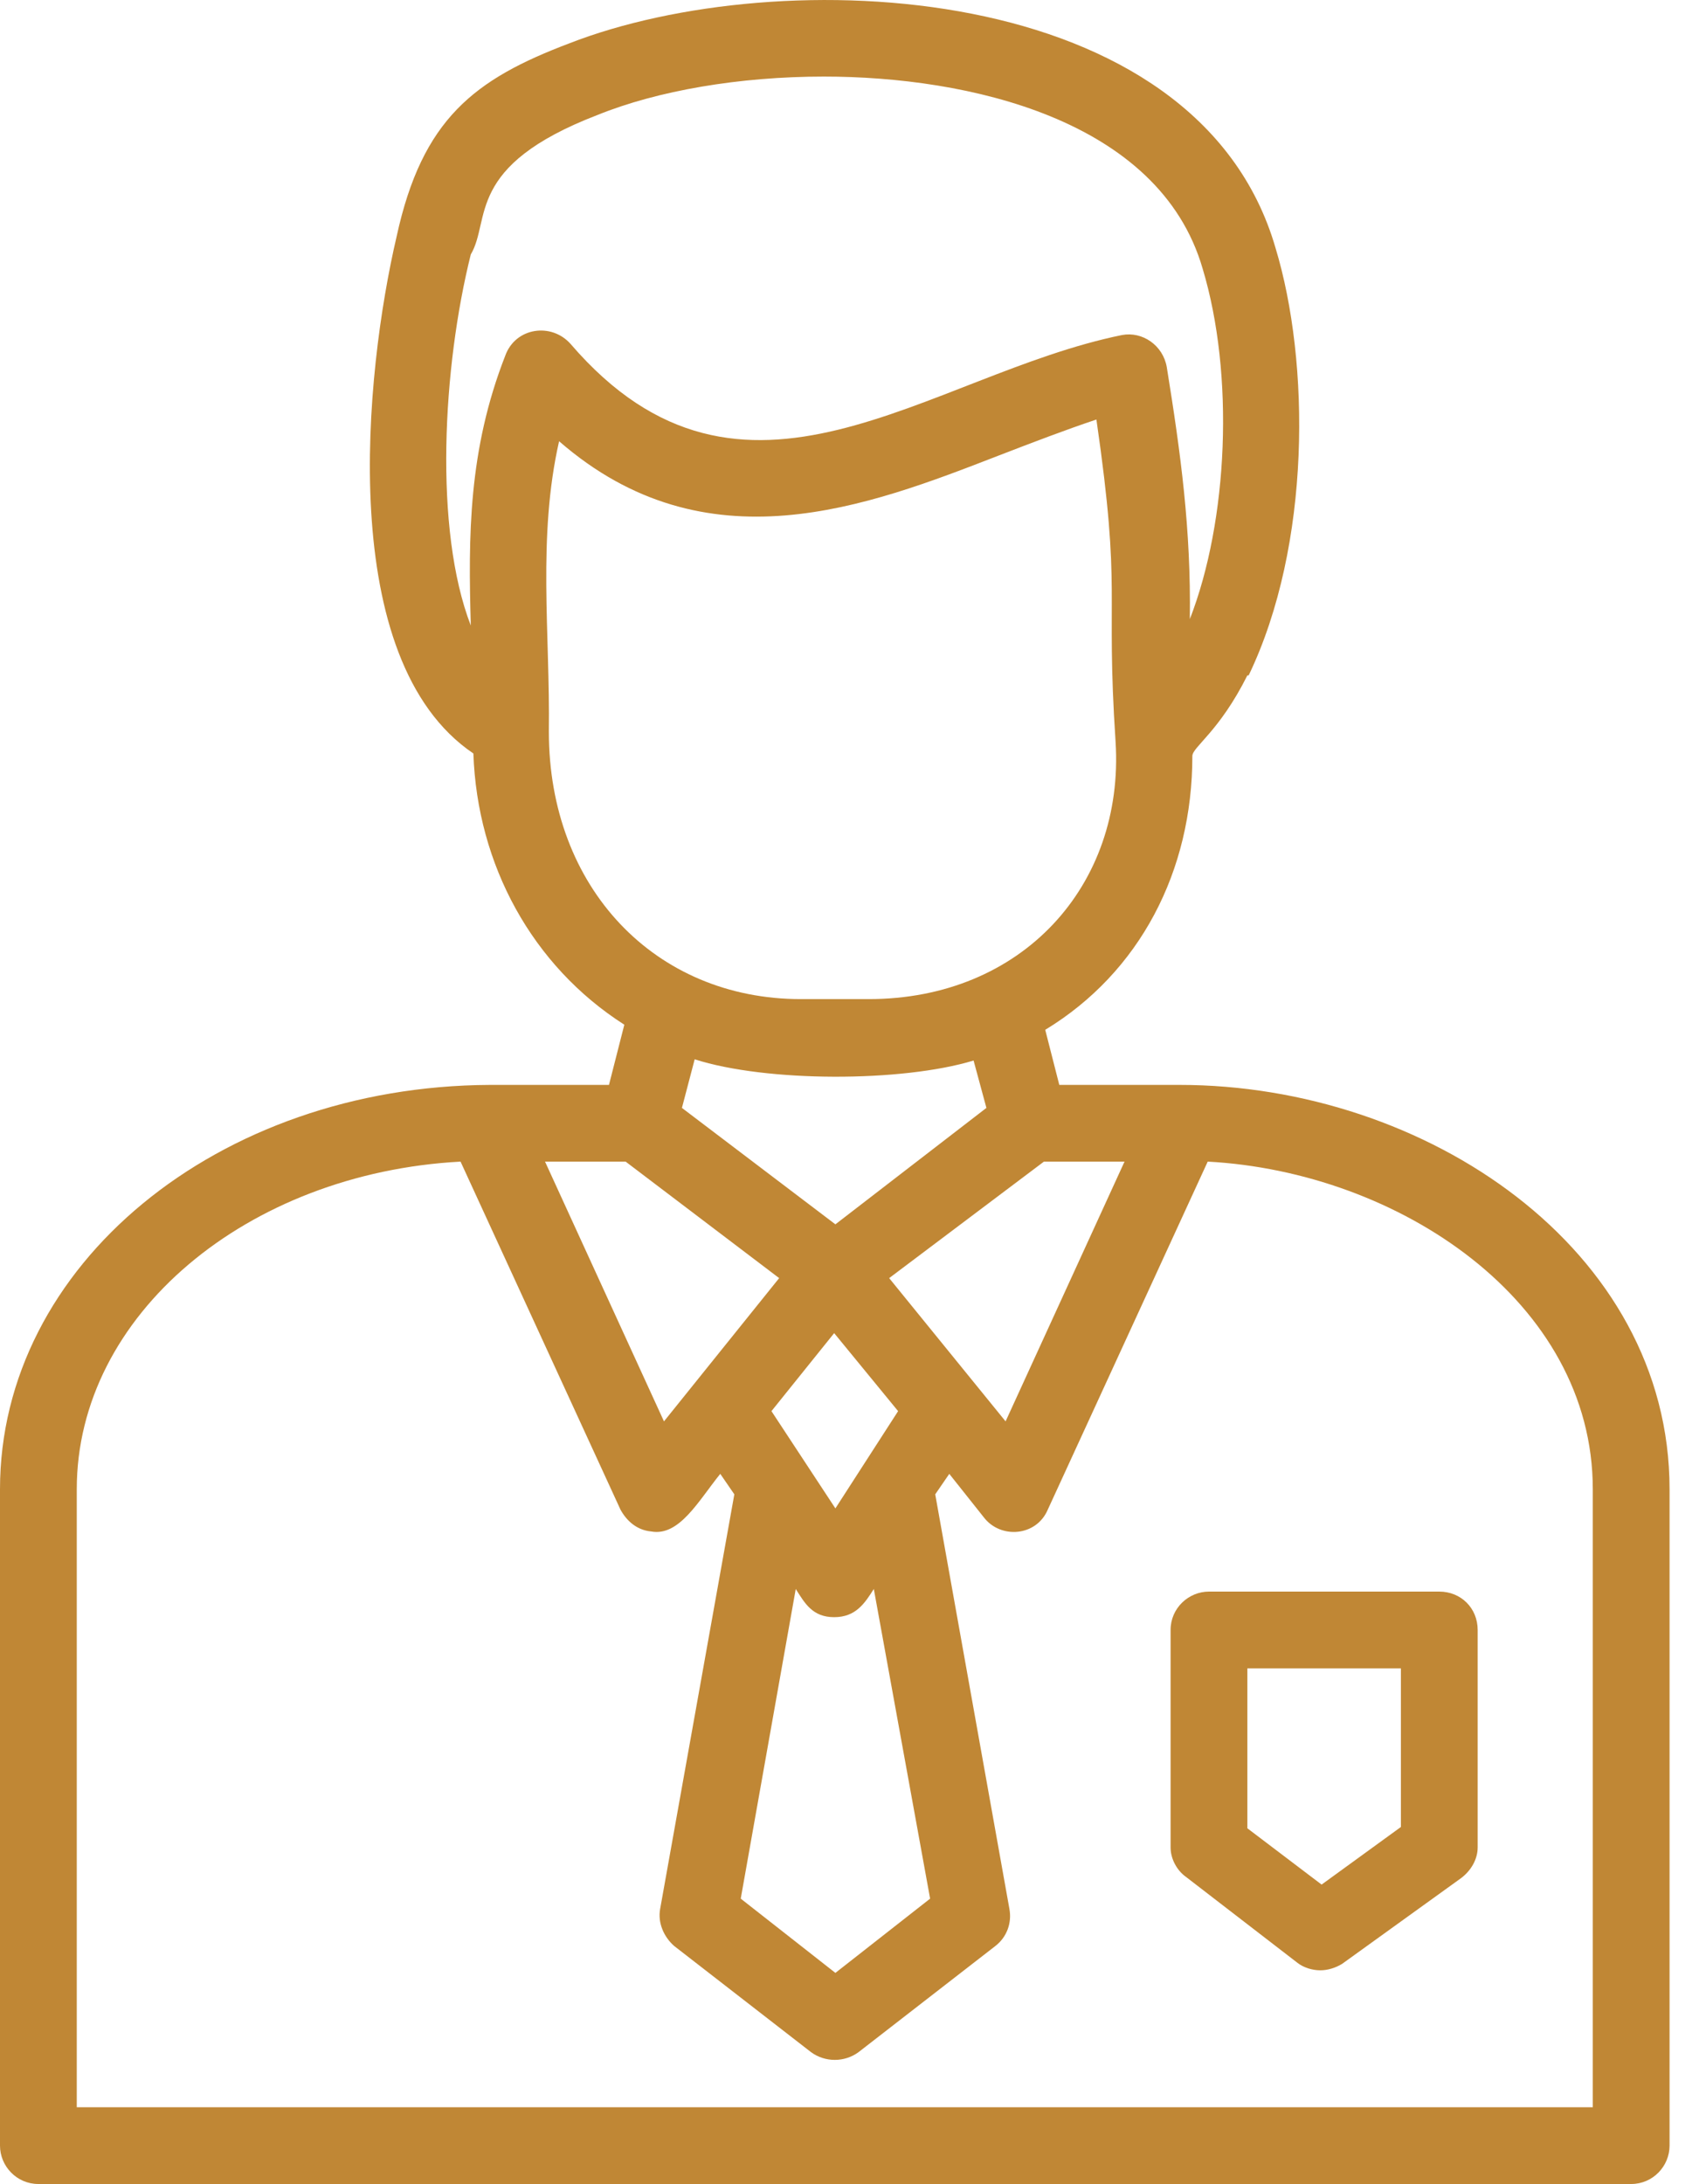 <svg width="25" height="32" viewBox="0 0 25 32" fill="none" xmlns="http://www.w3.org/2000/svg">
<path fill-rule="evenodd" clip-rule="evenodd" d="M19.348 28.869C19.235 28.869 19.104 28.832 19.01 28.757L17.379 27.5C17.248 27.407 17.154 27.238 17.154 27.069V23.882C17.154 23.563 17.417 23.32 17.717 23.32H21.091C21.41 23.32 21.654 23.563 21.654 23.882V27.069C21.654 27.238 21.56 27.407 21.41 27.519L19.667 28.775C19.573 28.832 19.46 28.869 19.348 28.869ZM23.904 32H0.562C0.244 32 0 31.738 0 31.438V21.82C0 18.539 3.187 15.914 7.18 15.896H8.924L9.149 15.014C7.799 14.152 6.993 12.671 6.937 11.04C4.912 9.671 5.343 5.472 5.812 3.466C6.187 1.741 6.955 1.16 8.343 0.635C11.418 -0.565 17.548 -0.321 18.692 3.634C19.198 5.303 19.217 7.984 18.298 9.896C18.298 9.896 18.298 9.896 18.279 9.896C17.867 10.721 17.473 10.946 17.473 11.077C17.473 12.765 16.704 14.246 15.317 15.089L15.523 15.896H17.286C20.885 15.896 24.466 18.295 24.466 21.82V31.438C24.466 31.738 24.222 32 23.904 32ZM9.168 17.02H7.987L9.73 20.826L11.418 18.727L9.168 17.02ZM6.749 17.02C3.618 17.189 1.125 19.27 1.125 21.82V30.875H23.341V21.82C23.341 19.064 20.491 17.17 17.698 17.02L15.354 22.12C15.186 22.514 14.661 22.551 14.417 22.232L13.911 21.595L13.705 21.895L14.792 27.969C14.83 28.175 14.755 28.382 14.586 28.513L12.58 30.069C12.374 30.219 12.092 30.219 11.886 30.069L9.88 28.513C9.73 28.382 9.636 28.175 9.674 27.969L10.761 21.895L10.555 21.595C10.236 21.989 9.955 22.514 9.543 22.439C9.336 22.42 9.186 22.289 9.093 22.12L6.749 17.02ZM16.479 17.02H15.298L13.03 18.727L14.736 20.826L16.479 17.02ZM12.224 23.695C11.905 23.695 11.792 23.488 11.661 23.282L10.855 27.819L12.242 28.907L13.63 27.819L12.805 23.282C12.674 23.488 12.542 23.695 12.224 23.695ZM11.305 20.676L12.242 22.101L13.161 20.676L12.224 19.533L11.305 20.676ZM12.242 17.939L14.455 16.233L14.267 15.539C13.217 15.858 11.23 15.858 10.18 15.521L9.993 16.233L12.242 17.939ZM8.043 10.721C8.043 13.008 9.599 14.639 11.736 14.639H12.73C14.98 14.639 16.479 12.971 16.348 10.871C16.198 8.621 16.442 8.734 16.067 6.147C15.617 6.297 15.13 6.484 14.642 6.672C12.711 7.421 10.349 8.34 8.193 6.465C7.874 7.871 8.062 9.278 8.043 10.721ZM12.074 1.122C10.836 1.122 9.636 1.328 8.755 1.685C6.806 2.435 7.199 3.222 6.899 3.728C6.487 5.378 6.356 7.759 6.899 9.165C6.862 7.853 6.862 6.597 7.405 5.209C7.555 4.797 8.08 4.722 8.362 5.04C10.893 7.984 13.592 5.49 16.442 4.909C16.742 4.853 17.042 5.059 17.098 5.378C17.304 6.653 17.454 7.759 17.436 9.071C17.998 7.628 18.092 5.49 17.623 3.934C16.986 1.741 14.173 1.122 12.074 1.122ZM18.279 26.788L19.367 27.613L20.529 26.769V24.445H18.279V26.788Z" fill="#C08735"/>
</svg>
